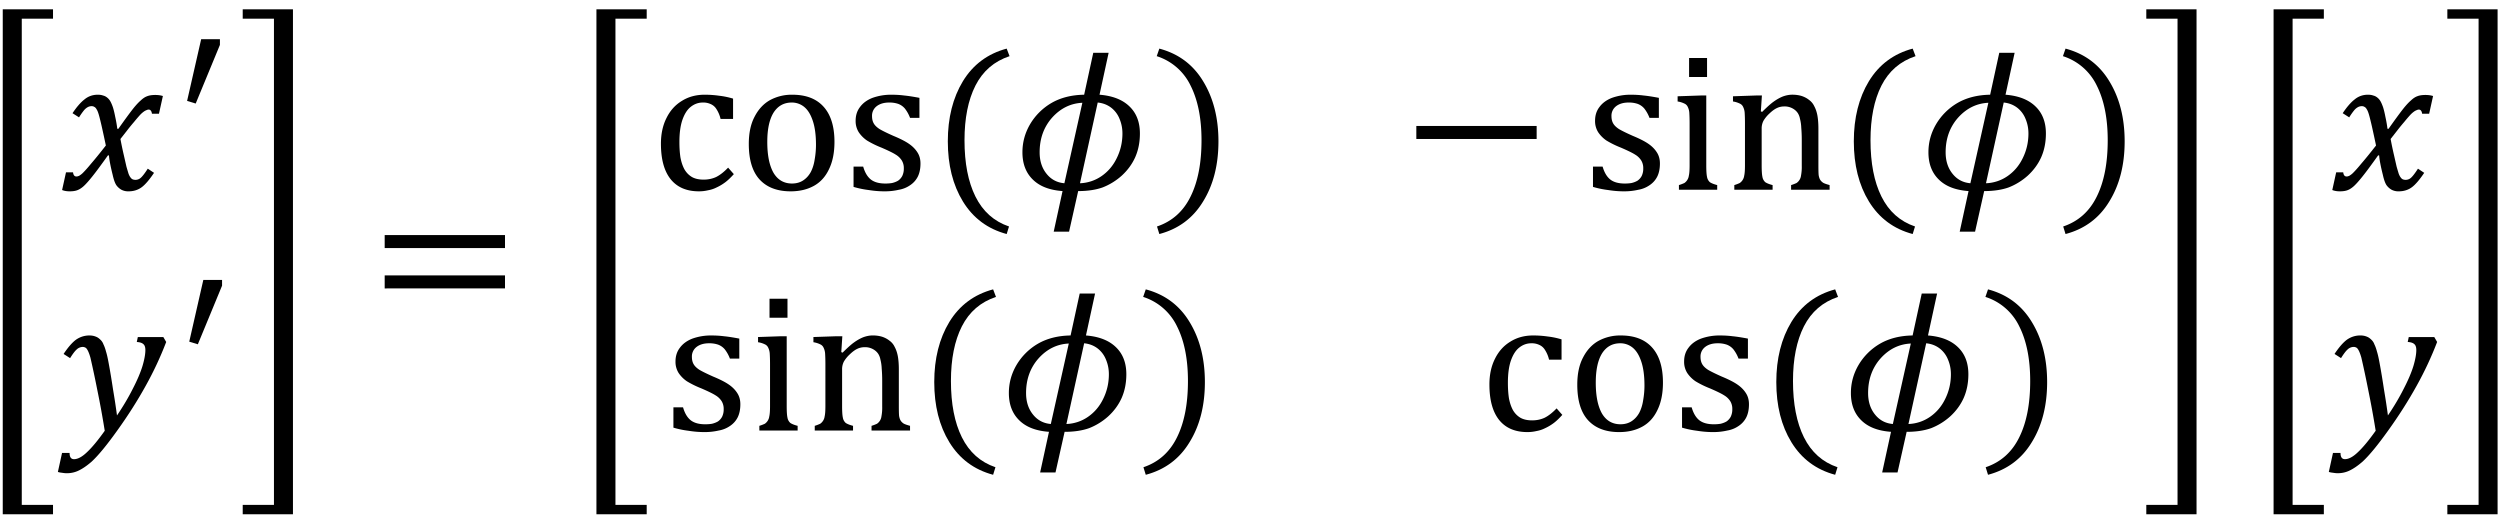 <svg xmlns="http://www.w3.org/2000/svg" xmlns:xlink="http://www.w3.org/1999/xlink" width="200" height="31pt" viewBox="0 0 150 31"><defs><symbol overflow="visible" id="a"><path d="M4.344 11.156v.563H1.328v-30.297h3.016v.562H2.469v29.172zm0 0"/></symbol><symbol overflow="visible" id="b"><path d="M2.797-2.656a65.21 65.21 0 0 0-.188-.875c-.062-.29-.125-.555-.187-.797-.063-.25-.121-.41-.172-.484-.043-.083-.09-.133-.14-.157a.289.289 0 0 0-.172-.047.477.477 0 0 0-.235.063.787.787 0 0 0-.219.187 4.023 4.023 0 0 0-.296.422l-.391-.25c.25-.375.488-.648.719-.828.226-.187.492-.281.796-.281.126 0 .227.016.313.047a.604.604 0 0 1 .25.125c.07.054.133.125.188.218.05.086.101.204.156.36.05.156.097.351.14.578.051.23.094.469.125.719h.063c.375-.531.656-.914.844-1.156.195-.25.363-.43.5-.547.132-.125.257-.207.375-.25.125-.051.289-.079.5-.079.175 0 .328.024.453.063l-.235 1.063h-.421c-.024-.165-.09-.25-.204-.25a.26.26 0 0 0-.109.03.64.64 0 0 0-.156.079 1.516 1.516 0 0 0-.25.219 10.63 10.63 0 0 0-.36.421c-.136.157-.277.329-.421.516l-.391.5c.07.375.14.7.203.969l.156.687c.051.18.094.32.125.422.04.106.082.184.125.235a.32.32 0 0 0 .125.109.474.474 0 0 0 .469-.078c.102-.082.25-.27.438-.563l.375.25c-.274.407-.516.696-.735.86-.219.164-.484.25-.797.25A.864.864 0 0 1 3.734 0a.958.958 0 0 1-.312-.281c-.086-.133-.156-.344-.219-.625-.125-.5-.2-.883-.219-1.156h-.062c-.418.585-.73 1.007-.938 1.265-.199.25-.367.438-.5.563-.125.117-.25.199-.375.25C.992.066.832.094.625.094.445.094.297.066.172.016l.234-1.063h.422c.02.168.086.25.203.25.051 0 .11-.015.172-.047a1.1 1.1 0 0 0 .25-.203c.113-.113.27-.289.469-.531.207-.238.5-.598.875-1.078zm0 0"/></symbol><symbol overflow="visible" id="d"><path d="M2.86.016a55.642 55.642 0 0 0-.454-2.485A59.384 59.384 0 0 0 2-4.375c-.086-.3-.172-.492-.266-.578a.34.34 0 0 0-.203-.063.54.54 0 0 0-.36.157c-.105.093-.234.265-.39.515l-.39-.25c.27-.406.52-.691.75-.86.238-.163.504-.25.796-.25.157 0 .29.028.407.079.082.031.16.086.234.156a.699.699 0 0 1 .203.297c.063.125.114.274.156.438.051.156.102.386.157.687.094.5.18 1.031.265 1.594.094.555.172 1.07.235 1.547.375-.551.691-1.086.953-1.61.27-.52.46-.972.578-1.359.113-.383.172-.703.172-.953 0-.176-.043-.297-.125-.36-.074-.07-.203-.113-.39-.125l.062-.296h1.531l.172.296a20.29 20.29 0 0 1-1.219 2.61C4.828-1.797 4.254-.895 3.61 0c-.617.863-1.125 1.484-1.53 1.86-.294.257-.571.445-.829.562-.21.094-.434.14-.672.14-.086 0-.183-.011-.297-.03a1.012 1.012 0 0 1-.234-.048l.25-1.14H.75c0 .25.086.375.266.375.226 0 .488-.14.78-.422.302-.281.657-.711 1.063-1.281zm0 0"/></symbol><symbol overflow="visible" id="e"><path d="M.266 11.719v-.563H2.14v-29.172H.266v-.562H3.28v30.297zm0 0"/></symbol><symbol overflow="visible" id="f"><path d="M.875-4.25v-.781h7.219v.781zm0 2.422v-.781h7.219v.78zm7.469-1.594zm0 0"/></symbol><symbol overflow="visible" id="g"><path d="M4.938-5.469v1.219h-.75a1.834 1.834 0 0 0-.25-.594.751.751 0 0 0-.344-.297 1.044 1.044 0 0 0-.469-.093c-.273 0-.516.09-.734.265-.211.168-.375.434-.5.797-.118.356-.172.793-.172 1.313 0 .336.02.64.062.921.051.274.13.508.235.704.113.199.265.355.453.468.187.106.422.157.703.157.27 0 .52-.051.75-.157.226-.113.469-.3.719-.562l.343.39c-.199.22-.375.387-.53.5a2.811 2.811 0 0 1-.5.297c-.169.086-.34.141-.517.172-.167.04-.351.063-.546.063-.743 0-1.309-.242-1.704-.735C.801-1.129.61-1.836.61-2.766c0-.582.11-1.093.329-1.53.218-.446.523-.79.921-1.032.395-.25.852-.375 1.375-.375.313 0 .602.023.875.062.282.032.555.09.829.172zm0 0"/></symbol><symbol overflow="visible" id="h"><path d="M3.125.094c-.813 0-1.438-.239-1.875-.719C.82-1.102.61-1.813.61-2.75c0-.645.113-1.188.343-1.625.227-.445.535-.781.922-1a2.728 2.728 0 0 1 1.344-.328c.832 0 1.46.246 1.89.734.426.48.641 1.18.641 2.094 0 .648-.11 1.195-.328 1.64-.211.45-.512.782-.906 1-.399.22-.86.329-1.391.329zM1.719-2.875c0 .805.125 1.422.375 1.86.258.43.629.64 1.11.64.257 0 .483-.063.671-.188.188-.125.336-.289.453-.5.113-.218.192-.468.234-.75.051-.289.079-.585.079-.89 0-.57-.063-1.047-.188-1.422-.125-.383-.297-.664-.516-.844a1.166 1.166 0 0 0-.75-.265c-.468 0-.835.203-1.093.609-.25.406-.375.992-.375 1.75zm0 0"/></symbol><symbol overflow="visible" id="i"><path d="M4.5-4.313h-.563a2.074 2.074 0 0 0-.312-.562.957.957 0 0 0-.406-.281 1.638 1.638 0 0 0-.531-.078c-.313 0-.563.074-.75.218a.716.716 0 0 0-.282.594c0 .18.035.328.11.453.07.117.187.227.343.328.157.094.43.23.829.407.406.168.71.324.921.468.22.149.391.32.516.516.125.188.188.414.188.672 0 .312-.055.574-.157.781-.105.211-.258.383-.453.516A1.68 1.68 0 0 1 3.266 0a3.69 3.69 0 0 1-.86.094c-.324 0-.64-.028-.953-.078a5.645 5.645 0 0 1-.906-.188V-1.39h.578c.102.356.258.618.469.782.207.156.492.234.86.234.132 0 .269-.008.405-.031.133-.031.254-.078.36-.14a.793.793 0 0 0 .25-.282.997.997 0 0 0 .094-.453.874.874 0 0 0-.126-.485 1.09 1.09 0 0 0-.359-.343c-.156-.102-.445-.243-.86-.422a5.693 5.693 0 0 1-.859-.422 1.844 1.844 0 0 1-.5-.5 1.25 1.25 0 0 1-.187-.688c0-.32.086-.597.265-.828.176-.238.426-.422.75-.547a3.278 3.278 0 0 1 1.157-.187c.258 0 .508.016.75.047.238.023.539.07.906.14zm0 0"/></symbol><symbol overflow="visible" id="j"><path d="M2.063-2.969c0 1.367.218 2.492.656 3.375.445.895 1.117 1.492 2.015 1.797l-.14.453C3.457 2.352 2.582 1.703 1.969.703c-.606-.988-.907-2.191-.907-3.61 0-1.405.301-2.609.907-3.609.613-1 1.488-1.648 2.625-1.953l.172.453c-.918.305-1.602.891-2.047 1.766-.438.867-.656 1.96-.656 3.281zm0 0"/></symbol><symbol overflow="visible" id="k"><path d="M3.922.078l-.547 2.438h-.922L2.984.078c-.773-.055-1.367-.281-1.78-.687C.784-1.016.577-1.563.577-2.25c0-.594.149-1.148.453-1.672a3.595 3.595 0 0 1 1.282-1.281c.55-.32 1.207-.488 1.968-.5l.547-2.516h.922l-.547 2.516C5.984-5.641 6.582-5.406 7-5c.414.398.625.938.625 1.625 0 .523-.094.996-.281 1.422-.188.418-.461.789-.813 1.11a3.777 3.777 0 0 1-1.14.702c-.407.145-.899.22-1.47.22zm1.172-5.312L4.03-.391a2.42 2.42 0 0 0 1.282-.421c.394-.27.703-.63.921-1.079.227-.457.344-.953.344-1.484 0-.313-.058-.602-.172-.875a1.579 1.579 0 0 0-.5-.672c-.23-.176-.5-.281-.812-.312zm-.922.015c-.7.032-1.305.328-1.813.89-.5.563-.75 1.259-.75 2.079 0 .512.133.938.407 1.281.27.344.629.54 1.078.578zm0 0"/></symbol><symbol overflow="visible" id="l"><path d="M2.906-2.969c0-1.32-.219-2.414-.656-3.281A3.389 3.389 0 0 0 .219-8.016l.156-.453c1.145.305 2.02.953 2.625 1.953.613 1 .922 2.204.922 3.61 0 1.418-.309 2.62-.922 3.61-.605 1-1.48 1.648-2.625 1.952l-.14-.453C1.14 1.898 1.812 1.301 2.25.406c.438-.883.656-2.008.656-3.375zm0 0"/></symbol><symbol overflow="visible" id="m"><path d="M.875-3.047v-.781h7.219v.781zm0 0"/></symbol><symbol overflow="visible" id="n"><path d="M2.25-7.906v1.14H1.172v-1.14zM.562-.281a2.61 2.61 0 0 0 .329-.125.63.63 0 0 0 .266-.438c.03-.125.046-.328.046-.61V-4c0-.25-.008-.445-.016-.594a.94.94 0 0 0-.093-.375.396.396 0 0 0-.203-.203 1.392 1.392 0 0 0-.407-.125v-.312l1.375-.047h.344v4.187c0 .336.016.57.047.703a.543.543 0 0 0 .172.313c.094.062.238.121.437.172V0H.563zm0 0"/></symbol><symbol overflow="visible" id="o"><path d="M6.281 0H3.97v-.281a2.61 2.61 0 0 0 .328-.125.63.63 0 0 0 .266-.438 2.8 2.8 0 0 0 .046-.593v-1.547c0-.27-.011-.516-.03-.735a2.531 2.531 0 0 0-.079-.547.943.943 0 0 0-.125-.328.853.853 0 0 0-.188-.203A.985.985 0 0 0 3.563-5c-.156 0-.304.031-.437.094-.137.062-.29.172-.453.328a1.95 1.95 0 0 0-.36.437.997.997 0 0 0-.109.485v2.187c0 .336.016.57.047.703a.543.543 0 0 0 .172.313c.094.062.238.121.437.172V0H.563v-.281A2.61 2.61 0 0 0 .89-.406a.63.63 0 0 0 .266-.438c.03-.125.046-.328.046-.61V-4c0-.25-.008-.445-.016-.594a.94.94 0 0 0-.093-.375.396.396 0 0 0-.203-.203 1.392 1.392 0 0 0-.407-.125v-.312l1.375-.047h.36l-.063.953.078.031c.29-.289.524-.5.704-.625.175-.125.351-.223.53-.297.188-.07.38-.11.579-.11.207 0 .394.028.562.079.164.055.313.133.438.234a.95.95 0 0 1 .312.375c.082.149.145.329.188.547.039.211.062.477.062.797v2.203c0 .274.004.469.016.594.02.117.05.21.094.281.039.063.097.121.172.172.07.043.203.09.39.14zm0 0"/></symbol><symbol overflow="visible" id="c"><path d="M2.625-4.656v.343L1.172-.796.656-.953 1.5-4.656zm0 0"/></symbol></defs><use xlink:href="#a" x="-1.163" y="19.137"/><use xlink:href="#b" x="3.554" y="11.386"/><use xlink:href="#c" x="10.57" y="7.008"/><use xlink:href="#d" x="3.425" y="25.832"/><use xlink:href="#c" x="10.699" y="21.453"/><use xlink:href="#e" x="14.297" y="19.137"/><use xlink:href="#f" x="22.206" y="19.134"/><use xlink:href="#a" x="34.458" y="19.137"/><use xlink:href="#g" x="39.046" y="11.386"/><use xlink:href="#h" x="44.318" y="11.386"/><use xlink:href="#i" x="50.666" y="11.386"/><use xlink:href="#j" x="55.807" y="11.386"/><use xlink:href="#k" x="60.769" y="11.386"/><use xlink:href="#l" x="69.185" y="11.386"/><use xlink:href="#m" x="84.105" y="11.386"/><use xlink:href="#i" x="95.032" y="11.386"/><use xlink:href="#n" x="100.173" y="11.386"/><use xlink:href="#o" x="103.496" y="11.386"/><use xlink:href="#j" x="110.167" y="11.386"/><use xlink:href="#k" x="115.129" y="11.386"/><use xlink:href="#l" x="123.557" y="11.386"/><use xlink:href="#i" x="39.858" y="25.831"/><use xlink:href="#n" x="44.999" y="25.831"/><use xlink:href="#o" x="48.322" y="25.831"/><use xlink:href="#j" x="54.993" y="25.831"/><use xlink:href="#k" x="59.955" y="25.831"/><g><use xlink:href="#l" x="68.371" y="25.831"/></g><g><use xlink:href="#g" x="88.755" y="25.831"/><use xlink:href="#h" x="94.027" y="25.831"/><use xlink:href="#i" x="100.375" y="25.831"/><use xlink:href="#j" x="105.516" y="25.831"/><use xlink:href="#k" x="110.477" y="25.831"/></g><g><use xlink:href="#l" x="118.906" y="25.831"/></g><g><use xlink:href="#e" x="128.512" y="19.137"/></g><g><use xlink:href="#a" x="135.087" y="19.137"/></g><g><use xlink:href="#b" x="139.765" y="11.386"/></g><g><use xlink:href="#d" x="139.681" y="25.831"/></g><g><use xlink:href="#e" x="146.575" y="19.137"/></g></svg>